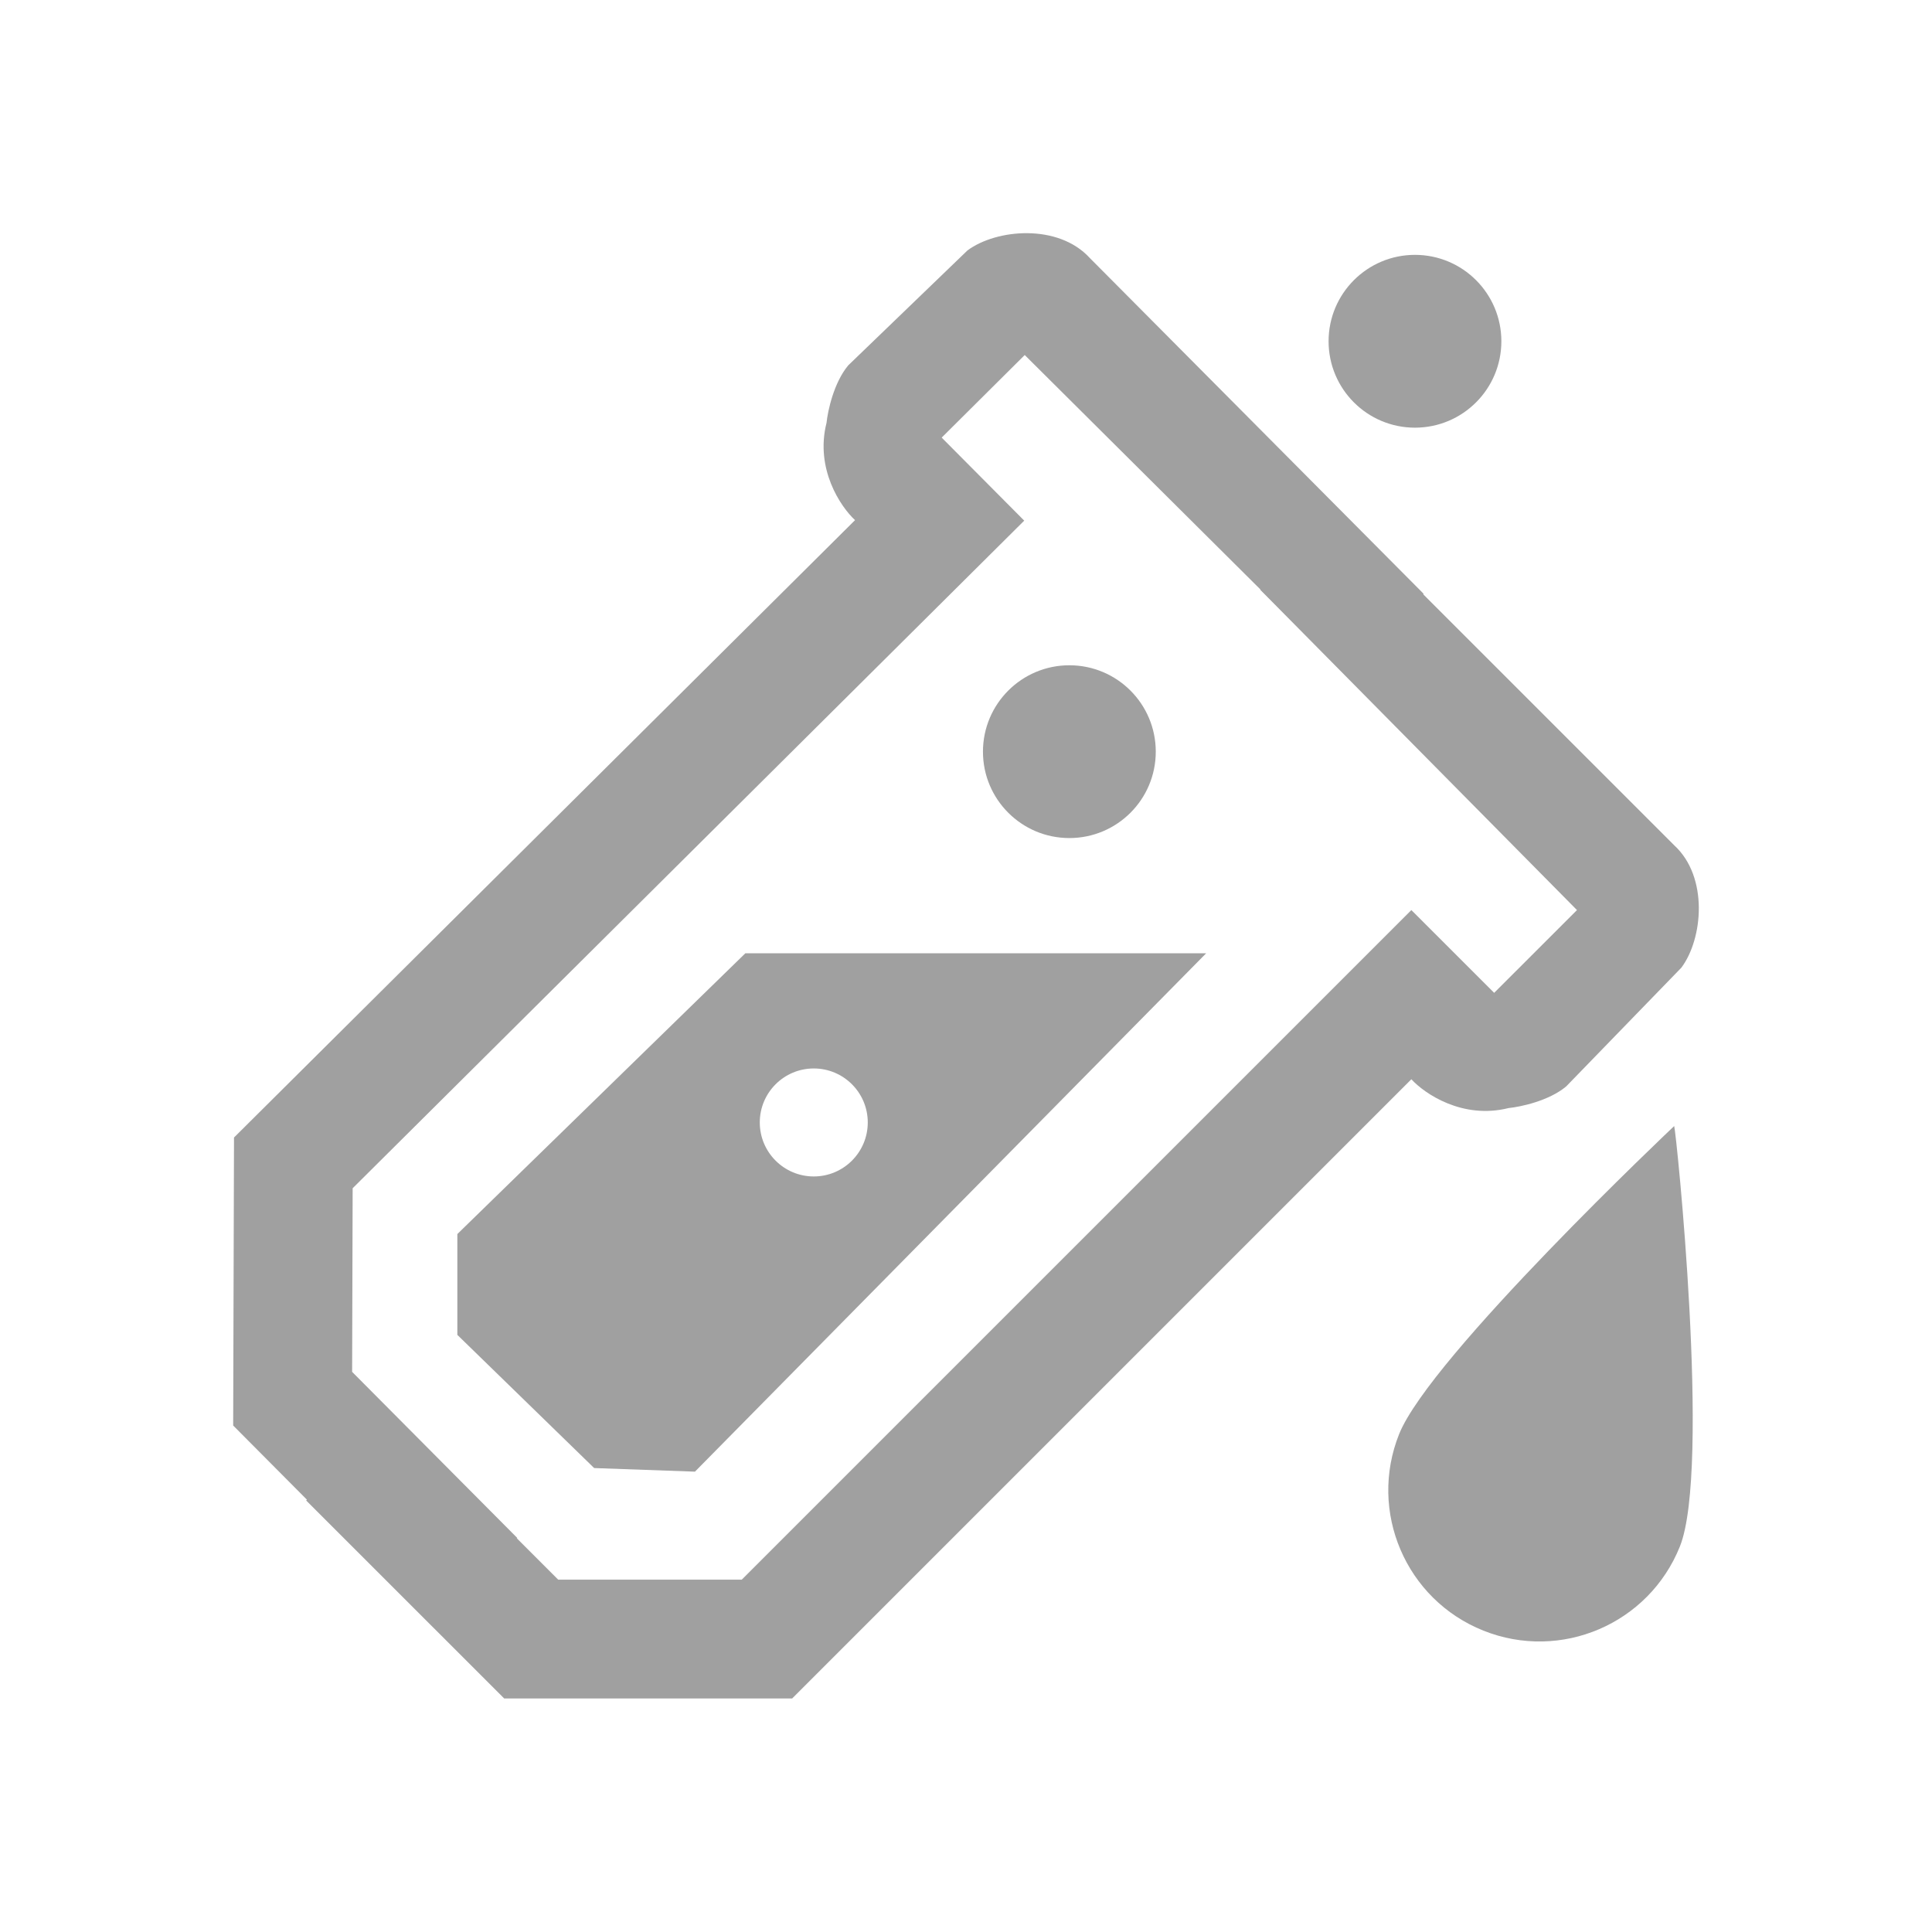 <svg width="58" height="58" viewBox="0 0 58 58" fill="none" xmlns="http://www.w3.org/2000/svg">
<path fill-rule="evenodd" clip-rule="evenodd" d="M36.21 28.618H22.376L13.73 37.047V40.074L17.837 44.072L20.863 44.18L36.21 28.618ZM24.43 35.318C25.325 35.318 26.051 34.592 26.051 33.697C26.051 32.802 25.325 32.076 24.43 32.076C23.535 32.076 22.809 32.802 22.809 33.697C22.809 34.592 23.535 35.318 24.43 35.318Z" fill="#A0A0A0"/>
<path d="M34.697 22.566C34.697 23.998 33.536 25.159 32.103 25.159C30.671 25.159 29.509 23.998 29.509 22.566C29.509 21.133 30.671 19.972 32.103 19.972C33.536 19.972 34.697 21.133 34.697 22.566Z" fill="#A0A0A0"/>
<path d="M45.072 10.245C45.072 11.678 43.911 12.839 42.478 12.839C41.046 12.839 39.885 11.678 39.885 10.245C39.885 8.813 41.046 7.651 42.478 7.651C43.911 7.651 45.072 8.813 45.072 10.245Z" fill="#A0A0A0"/>
<path d="M50.432 46.425C49.5 48.752 46.858 49.884 44.531 48.952C42.203 48.021 41.072 45.379 42.003 43.052C42.935 40.724 50.26 33.805 50.26 33.805C50.32 33.946 51.363 44.098 50.432 46.425Z" fill="#A0A0A0"/>
<path d="M44.856 29.806L47.342 27.321L37.831 17.702L40.209 15.325L50.26 25.375C51.297 26.326 51.124 28.185 50.476 29.05L47.017 32.616C46.499 33.049 45.648 33.229 45.288 33.265C43.905 33.611 42.766 32.833 42.37 32.4L23.781 50.989H15.136L9.191 45.045L11.785 42.451L16.757 47.422H22.268L42.37 27.321L44.856 29.806Z" fill="#A0A0A0"/>
<path d="M28.27 13.137L30.763 10.658L40.353 20.197L42.738 17.826L32.717 7.746C31.769 6.706 29.909 6.873 29.043 7.519L25.466 10.967C25.032 11.484 24.85 12.334 24.813 12.694C24.463 14.076 25.238 15.217 25.669 15.615L7.025 34.149L7 42.795L12.927 48.756L15.528 46.17L10.571 41.184L10.587 35.672L30.748 15.63L28.27 13.137Z" fill="#A0A0A0"/>
</svg>
